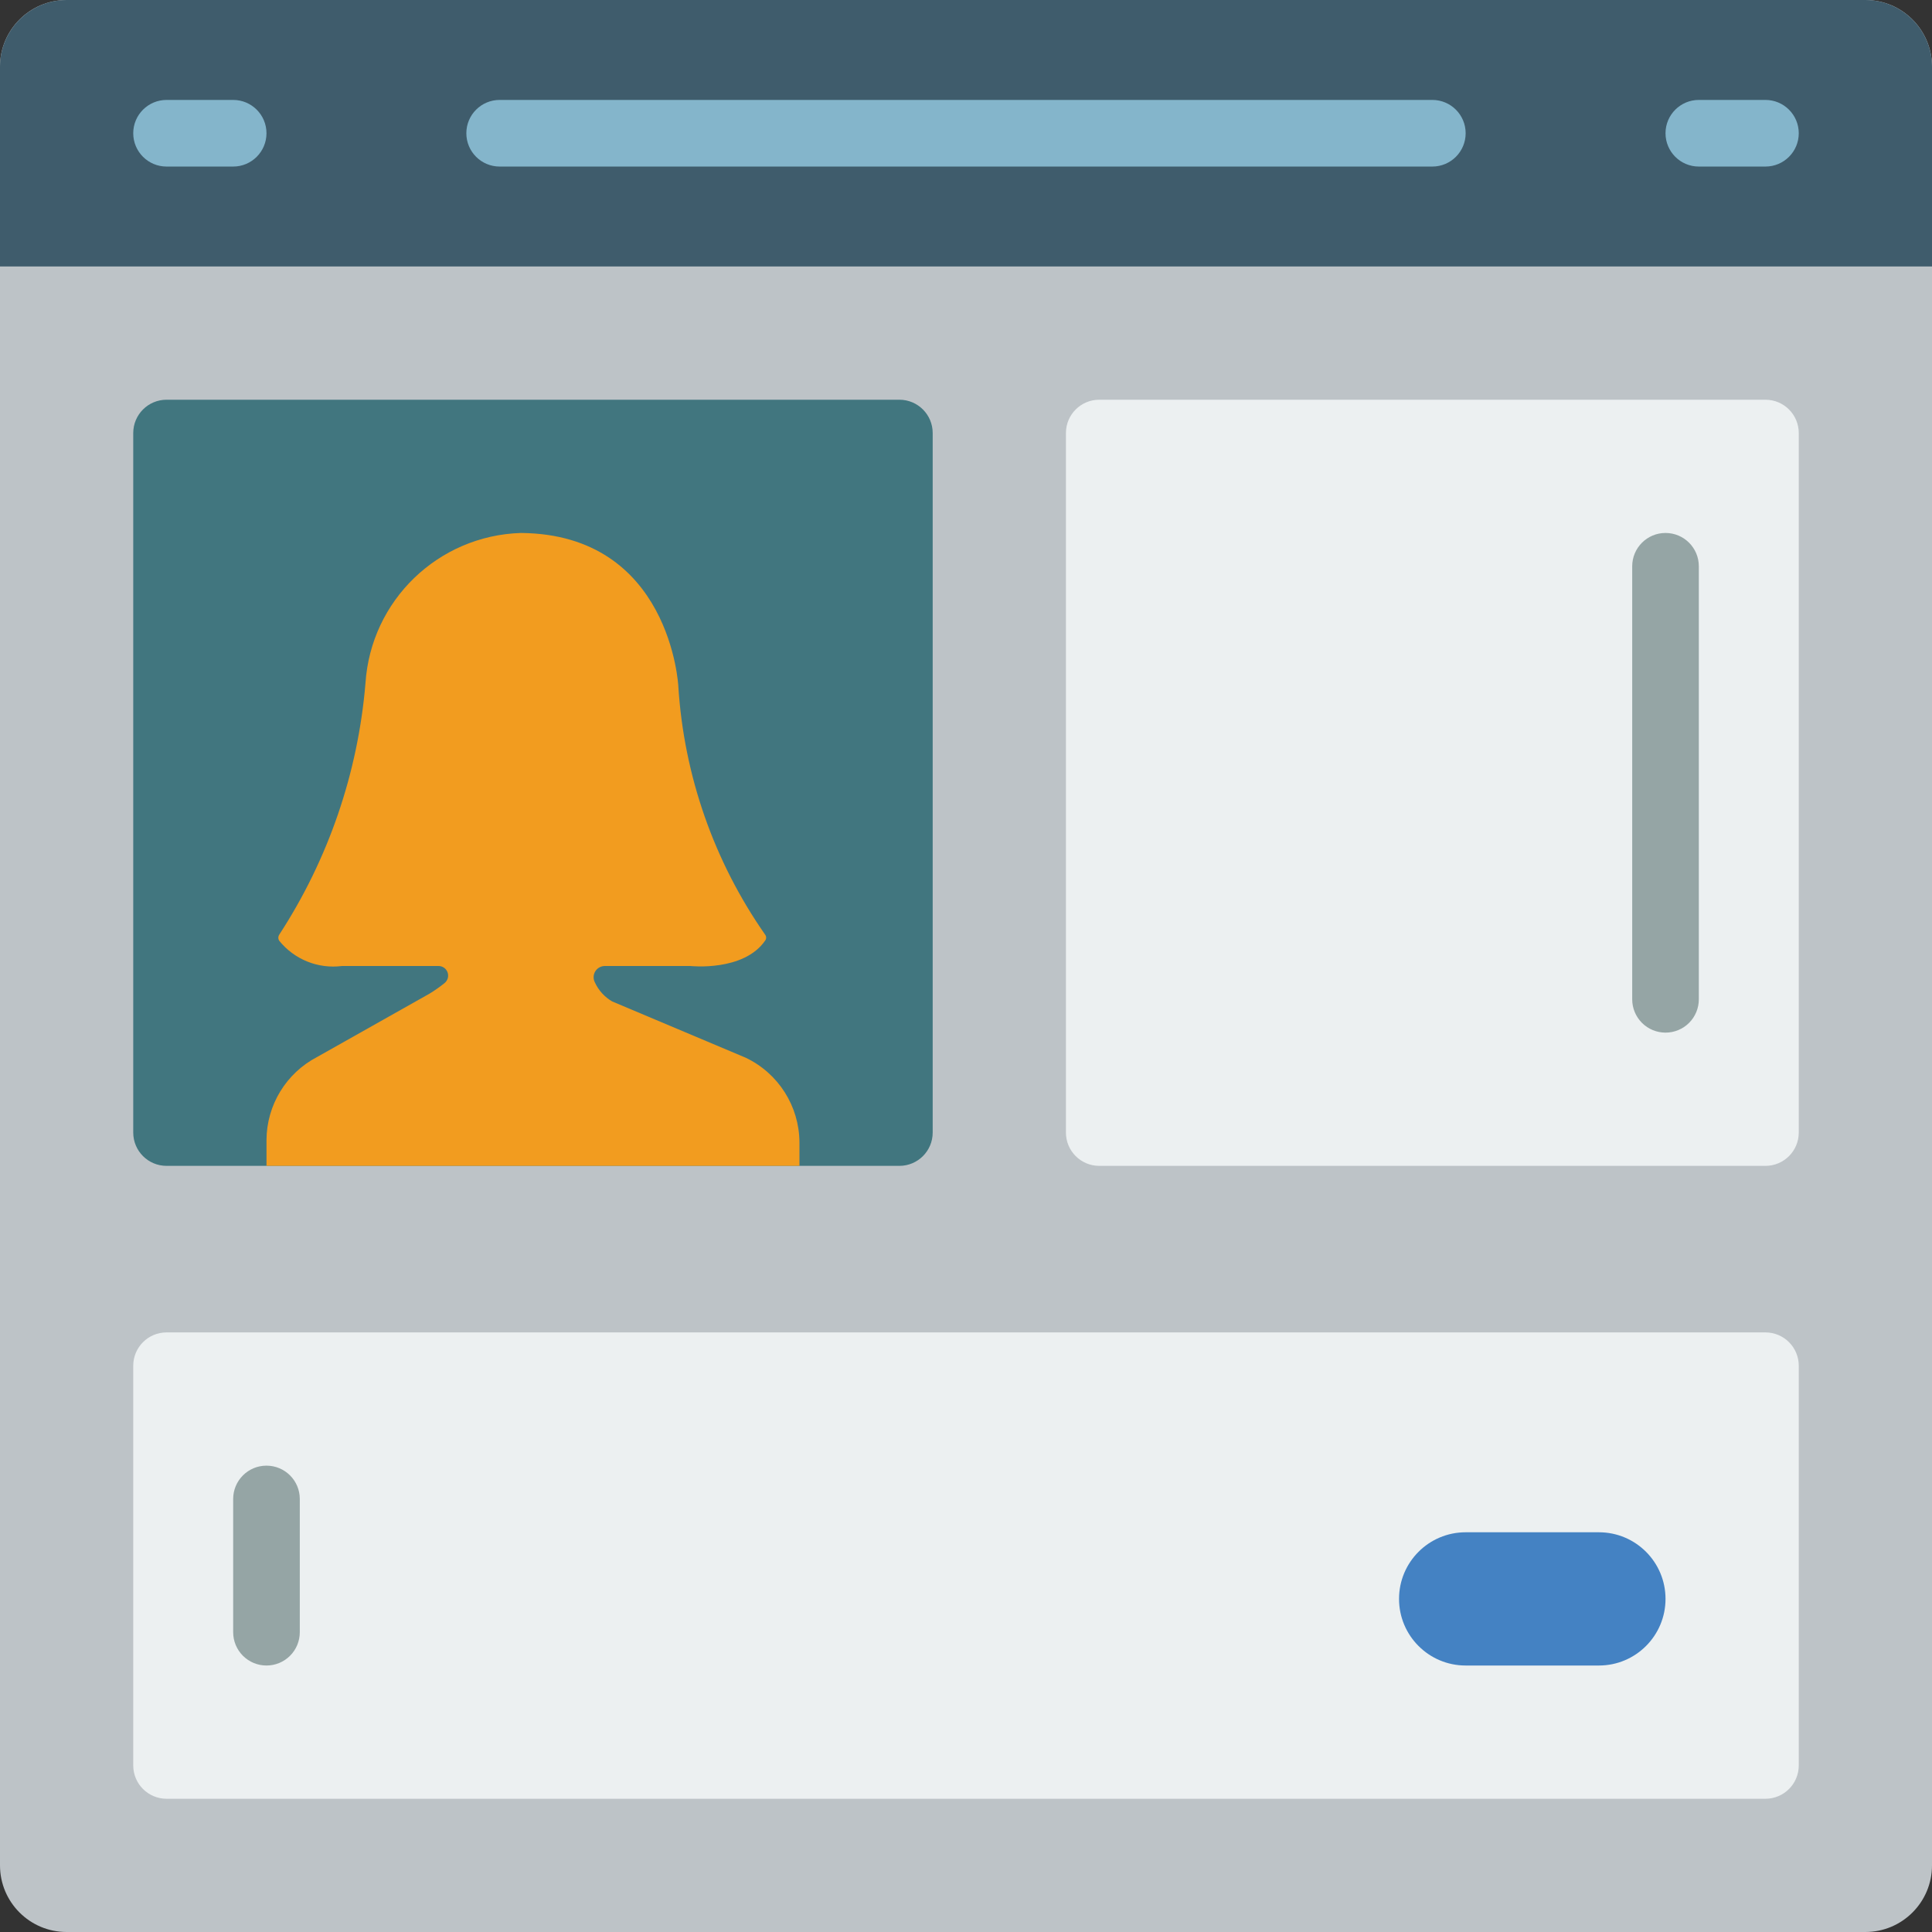 <?xml version="1.0" encoding="iso-8859-1"?>
<!-- Generator: Adobe Illustrator 19.0.0, SVG Export Plug-In . SVG Version: 6.00 Build 0)  -->
<svg version="1.1" id="Capa_1" xmlns="http://www.w3.org/2000/svg" xmlns:xlink="http://www.w3.org/1999/xlink" x="0px" y="0px"
	 viewBox="0 0 512 512" style="enable-background:new 0 0 512 512;" xml:space="preserve">
<rect x="0" y="0" width="512" height="512" fill="#333333" stroke="none"/>
<g>
	<path style="fill:#BDC3C7;" d="M17.655,0h476.69C504.095,0,512,7.904,512,17.655v476.69c0,9.751-7.905,17.655-17.655,17.655H17.655
		C7.904,512,0,504.095,0,494.345V17.655C0,7.904,7.904,0,17.655,0z"/>
	<path style="fill:#3F5C6C;" d="M512,17.655v52.966H0V17.655C0.028,7.916,7.916,0.028,17.655,0h476.69
		C504.084,0.028,511.972,7.916,512,17.655z"/>
	<g>
		<path style="fill:#84B5CB;" d="M61.793,26.483H44.138c-4.875,0-8.828,3.952-8.828,8.828s3.952,8.828,8.828,8.828h17.655
			c4.875,0,8.828-3.952,8.828-8.828S66.668,26.483,61.793,26.483z"/>
		<path style="fill:#84B5CB;" d="M467.862,26.483h-17.655c-4.875,0-8.828,3.952-8.828,8.828s3.952,8.828,8.828,8.828h17.655
			c4.875,0,8.828-3.952,8.828-8.828S472.737,26.483,467.862,26.483z"/>
		<path style="fill:#84B5CB;" d="M379.586,26.483H132.414c-4.875,0-8.828,3.952-8.828,8.828s3.952,8.828,8.828,8.828h247.172
			c4.875,0,8.828-3.952,8.828-8.828S384.462,26.483,379.586,26.483z"/>
	</g>
	<path style="fill:#41767F;" d="M44.138,105.931h194.207c4.875,0,8.828,3.952,8.828,8.828v185.379c0,4.875-3.952,8.828-8.828,8.828
		H44.138c-4.875,0-8.828-3.952-8.828-8.828V114.759C35.31,109.883,39.263,105.931,44.138,105.931z"/>
	<g>
		<path style="fill:#ECF0F1;" d="M291.31,105.931h176.552c4.875,0,8.828,3.952,8.828,8.828v185.379c0,4.875-3.952,8.828-8.828,8.828
			H291.31c-4.875,0-8.828-3.952-8.828-8.828V114.759C282.483,109.883,286.435,105.931,291.31,105.931z"/>
		<path style="fill:#ECF0F1;" d="M44.138,353.103h423.724c4.875,0,8.828,3.952,8.828,8.828v105.931c0,4.875-3.952,8.828-8.828,8.828
			H44.138c-4.875,0-8.828-3.952-8.828-8.828V361.931C35.31,357.056,39.263,353.103,44.138,353.103z"/>
	</g>
	<path style="fill:#4482C3;" d="M370.759,423.724L370.759,423.724c0-9.751,7.905-17.655,17.655-17.655h35.31
		c9.751,0,17.655,7.904,17.655,17.655l0,0c0,9.751-7.904,17.655-17.655,17.655h-35.31
		C378.663,441.379,370.759,433.475,370.759,423.724z"/>
	<g>
		<path style="fill:#95A5A5;" d="M441.379,273.655c-2.342,0.001-4.588-0.928-6.244-2.584c-1.656-1.656-2.585-3.902-2.584-6.244
			V150.069c0-4.875,3.952-8.828,8.828-8.828s8.828,3.952,8.828,8.828v114.759c0.001,2.342-0.928,4.588-2.584,6.244
			C445.967,272.727,443.721,273.656,441.379,273.655z"/>
		<path style="fill:#95A5A5;" d="M70.621,441.379c-2.342,0.001-4.588-0.928-6.244-2.584c-1.656-1.656-2.585-3.902-2.584-6.244
			v-35.31c0-4.875,3.952-8.828,8.828-8.828c4.875,0,8.828,3.952,8.828,8.828v35.31c0.001,2.342-0.928,4.588-2.584,6.244
			C75.208,440.451,72.962,441.381,70.621,441.379z"/>
	</g>
	<path style="fill:#F29C1F;" d="M211.862,308.966v-6.247c-0.058-9.58-5.587-18.284-14.233-22.408l-35.397-14.918
		c-2.037-1.184-3.654-2.975-4.622-5.123c-0.452-0.933-0.386-2.033,0.175-2.905c0.56-0.872,1.534-1.389,2.57-1.365h22.618
		c0,0,14.147,1.554,19.829-6.778c0.333-0.479,0.308-1.122-0.063-1.573c-13.549-19.411-21.498-42.175-22.976-65.801
		c0,0-2.029-40.287-41.73-40.606c-21.921,0.679-39.742,17.895-41.177,39.779c-1.978,23.772-9.83,46.68-22.85,66.667
		c-0.316,0.47-0.335,1.081-0.047,1.569c3.999,5,10.315,7.555,16.666,6.742h25.516c1.102-0.033,2.099,0.648,2.471,1.686
		c0.371,1.038,0.032,2.197-0.84,2.871c-1.249,1.004-2.561,1.926-3.929,2.761l-29.802,16.795
		c-8.204,4.277-13.368,12.741-13.418,21.993v6.859H211.862z"/>
</g>
<g>
</g>
<g>
</g>
<g>
</g>
<g>
</g>
<g>
</g>
<g>
</g>
<g>
</g>
<g>
</g>
<g>
</g>
<g>
</g>
<g>
</g>
<g>
</g>
<g>
</g>
<g>
</g>
<g>
</g>
</svg>
